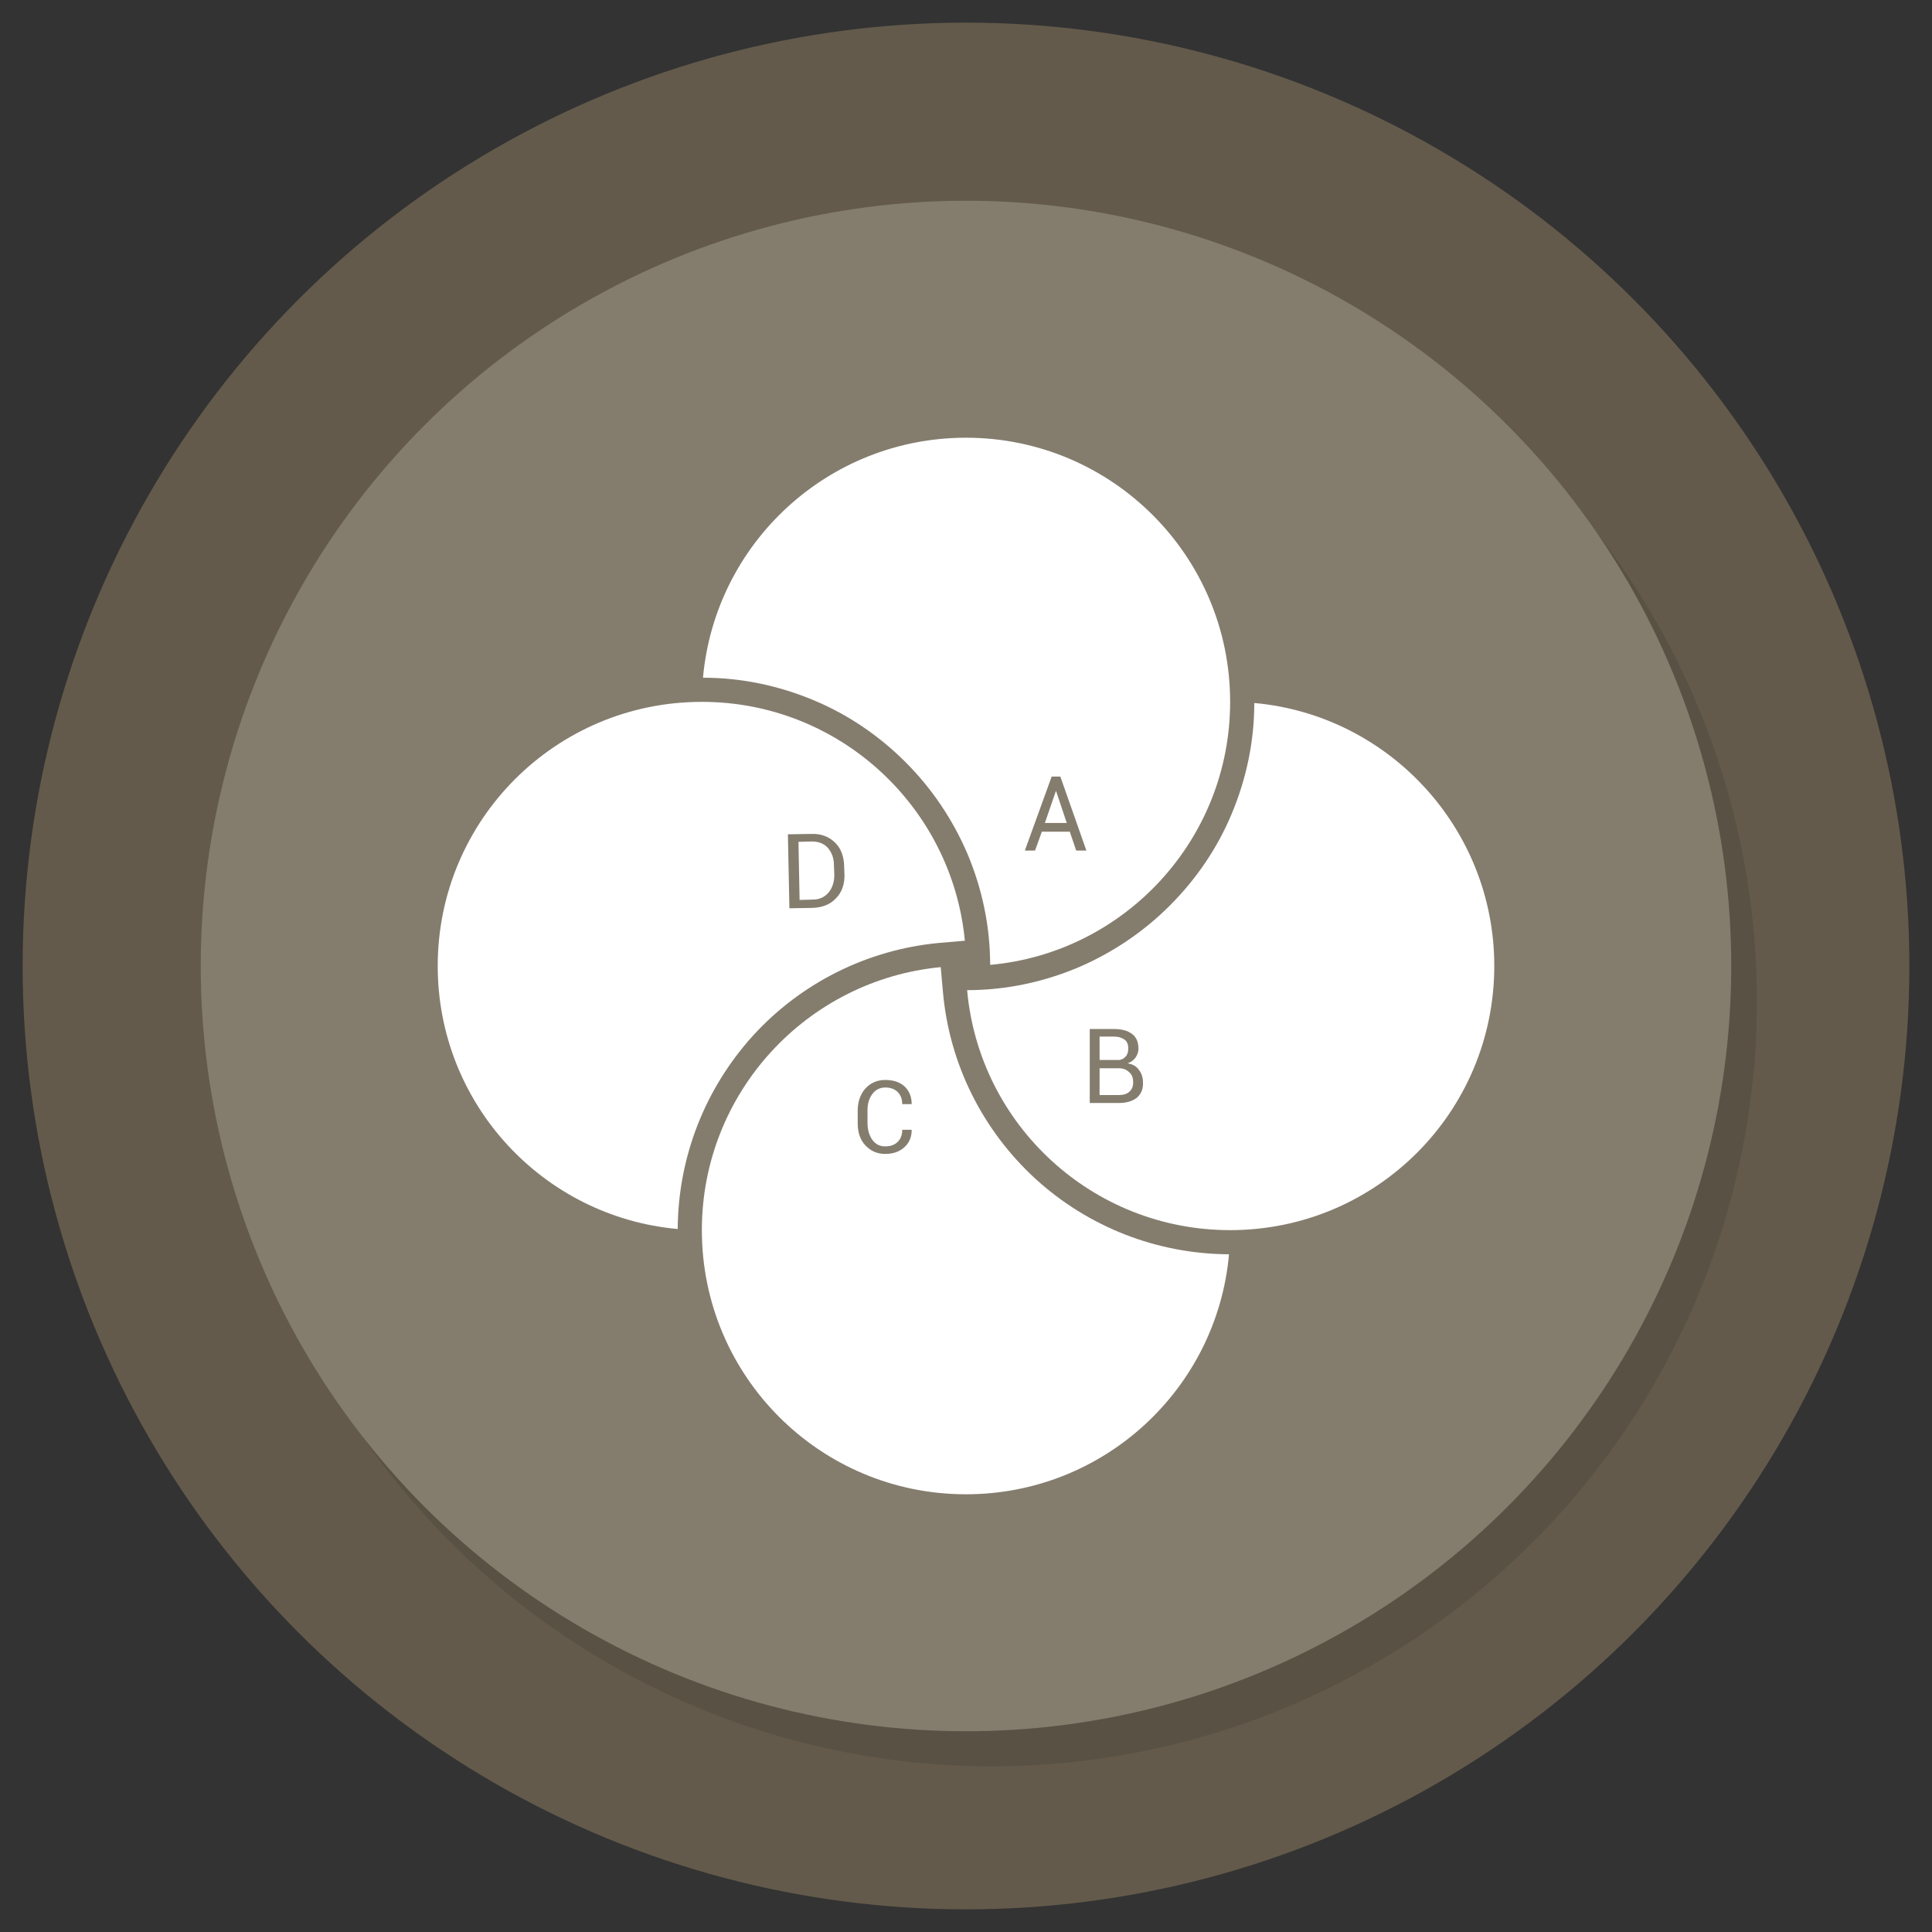 <?xml version="1.0" ?><svg id="Layer_1" style="enable-background:new 0 0 512 512;" version="1.1" viewBox="0 0 512 512" xml:space="preserve" xmlns="http://www.w3.org/2000/svg" xmlns:xlink="http://www.w3.org/1999/xlink"><rect x="0" y="0" width="512" height="512" fill="#333333" stroke="none"/><style type="text/css">
	.st0{fill:#635A4B;}
	.st1{opacity:0.1;}
	.st2{fill:#847D6E;}
	.st3{fill:#FFFFFF;}
</style><g><g><circle class="st0" cx="256" cy="256" id="XMLID_44_" r="250"/><circle class="st1" cx="262.8" cy="265.3" id="XMLID_41_" r="202.8"/><circle class="st2" cx="256" cy="256" id="XMLID_40_" r="202.8"/></g><g><g><path class="st3" d="M256,116c-36.5,0-66.5,27.9-69.7,63.6c10.2,0,20.1,2.1,29.4,6c9.1,3.8,17.3,9.4,24.3,16.4     c7,7,12.5,15.2,16.4,24.3c3.9,9.3,6,19.2,6,29.4C298,252.5,326,222.5,326,186C326,147.3,294.6,116,256,116z M285.2,225.4l-1.7-5     h-7.4l-1.8,5h-2.7l7.1-19.6h2.3l6.9,19.6H285.2z"/><polygon class="st3" id="XMLID_10_" points="279.8,209.7 276.9,218.1 282.7,218.1 279.9,209.7    "/></g><g><path class="st3" d="M296.6,283.1h-0.2h-5v7.1h5.1c1.2,0,2.2-0.3,2.8-0.9c0.7-0.6,1-1.4,1-2.5c0-1.1-0.3-2-1-2.6     C298.6,283.5,297.7,283.1,296.6,283.1z" id="XMLID_9_"/><path class="st3" d="M298.1,280.2c0.6-0.5,0.9-1.3,0.9-2.3c0-1.1-0.3-1.9-1-2.4c-0.7-0.5-1.6-0.8-2.9-0.8h-3.7v6.2     h4.3C296.7,281,297.5,280.8,298.1,280.2z" id="XMLID_8_"/><path class="st3" d="M332.4,186.3c0,10.2-2.1,20.1-6,29.4c-3.8,9.1-9.4,17.3-16.4,24.3c-7,7-15.2,12.5-24.3,16.4     c-9.3,3.9-19.2,6-29.4,6c3.2,35.7,33.2,63.6,69.7,63.6c38.7,0,70-31.3,70-70C396,219.5,368,189.5,332.4,186.3z M301.3,290.9     c-1.2,0.9-2.7,1.4-4.7,1.4h-7.8v-19.6h6.4c2,0,3.6,0.4,4.8,1.3c1.2,0.9,1.7,2.2,1.7,4c0,0.8-0.3,1.6-0.8,2.3     c-0.5,0.7-1.2,1.2-2.1,1.5c1.3,0.2,2.3,0.7,3,1.7c0.7,0.9,1.1,2,1.1,3.3C303,288.6,302.4,289.9,301.3,290.9z"/></g><path class="st3" d="M274.3,312.3c-14-12.9-22.7-30.4-24.4-49.3l-0.6-6.7c-35.5,3.4-63.3,33.3-63.3,69.7c0,38.7,31.3,70,70,70    c36.5,0,66.5-27.9,69.7-63.6C306.6,332.3,288.4,325.2,274.3,312.3z M231.2,302.1c0.9,1.2,2,1.7,3.4,1.7c1.4,0,2.5-0.4,3.3-1.2    c0.8-0.8,1.2-1.8,1.2-3.2h2.5l0,0.1c0,1.8-0.6,3.3-1.9,4.5c-1.3,1.2-3,1.8-5.1,1.8c-2.2,0-3.9-0.8-5.3-2.3c-1.4-1.5-2-3.5-2-5.8    v-3.4c0-2.3,0.7-4.3,2-5.8c1.4-1.5,3.1-2.3,5.3-2.3c2.2,0,3.9,0.6,5.1,1.7s1.9,2.7,1.9,4.6l0,0.1h-2.5c0-1.3-0.4-2.4-1.2-3.2    c-0.8-0.8-1.9-1.2-3.3-1.2c-1.4,0-2.6,0.6-3.4,1.7c-0.9,1.2-1.3,2.6-1.3,4.3v3.4C229.9,299.5,230.4,301,231.2,302.1z"/><g><path class="st3" d="M219.4,224.7c-1.1-1.2-2.5-1.7-4.3-1.7l-3.5,0.1l0.3,15.4l3.5-0.1c1.8,0,3.2-0.7,4.2-1.9     c1-1.2,1.5-2.8,1.5-4.6l-0.1-2.7C221,227.4,220.4,225.9,219.4,224.7z" id="XMLID_3_"/><path class="st3" d="M186,186c-38.7,0-70,31.3-70,70c0,36.5,27.9,66.5,63.6,69.7c0.1-19,7.2-37.2,20-51.3     c12.8-14,30.3-22.7,49.1-24.5c0,0,6.9-0.6,7-0.6C252.3,213.8,222.4,186,186,186z M221.5,238.1c-1.5,1.6-3.6,2.4-6.1,2.5l-6.2,0.1     l-0.4-19.6l6.2-0.1c2.6-0.1,4.6,0.7,6.2,2.2c1.6,1.5,2.4,3.6,2.5,6.1l0.1,2.7C223.8,234.4,223.1,236.5,221.5,238.1z"/></g></g></g></svg>